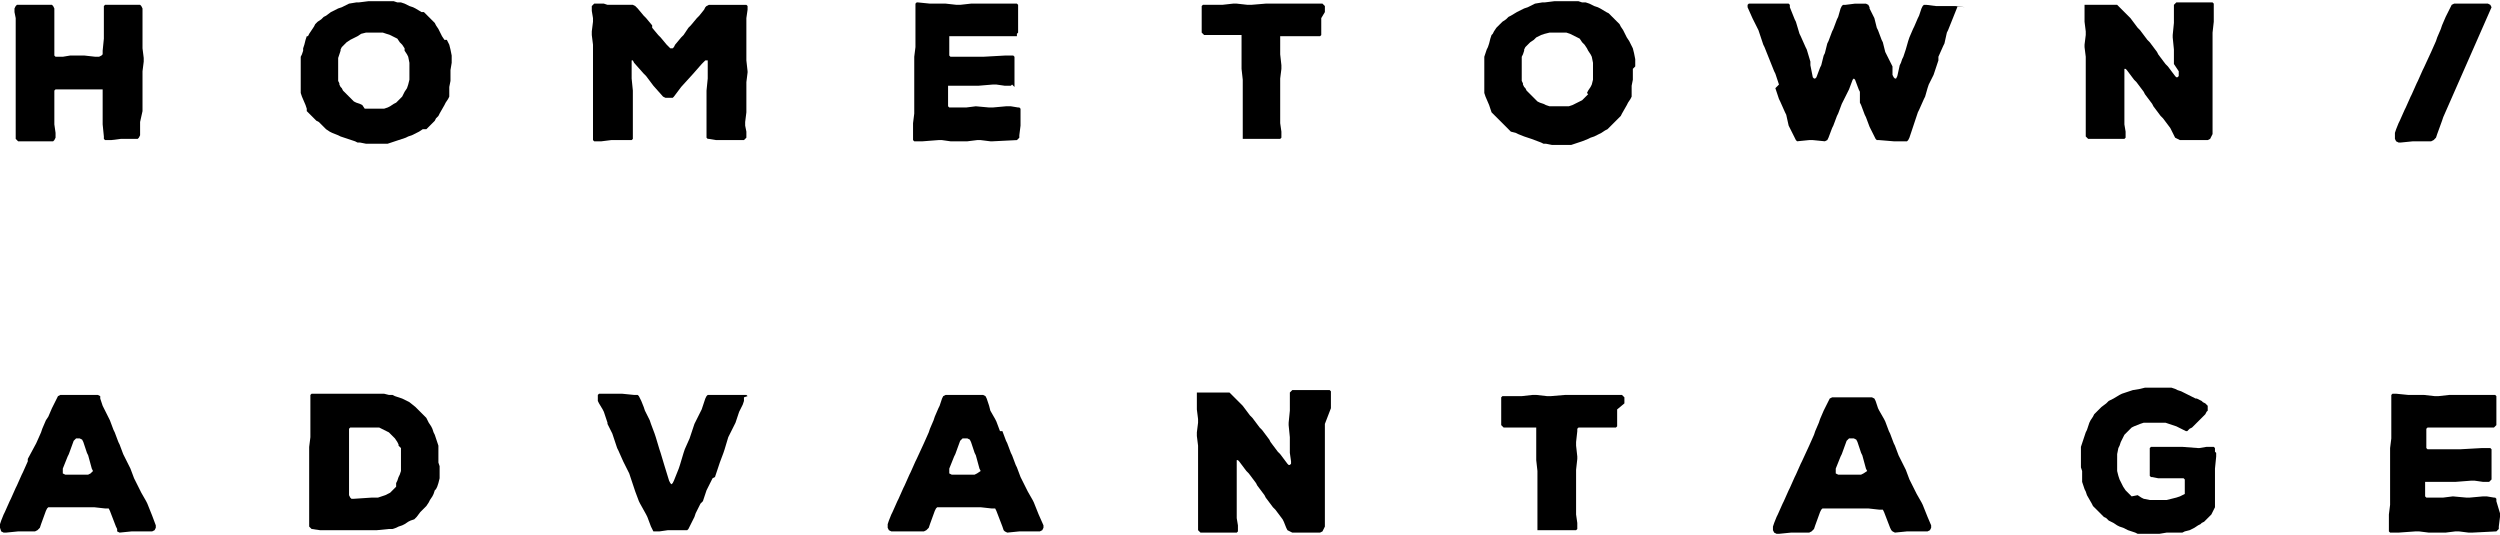 <?xml version="1.0" encoding="utf-8"?>
<!-- Generator: Adobe Illustrator 20.0.0, SVG Export Plug-In . SVG Version: 6.00 Build 0)  -->
<svg version="1.1" id="Layer_1" xmlns="http://www.w3.org/2000/svg" xmlns:xlink="http://www.w3.org/1999/xlink" x="0px" y="0px"
	 viewBox="0 0 207 44.3" style="enable-background:new 0 0 207 44.3;" xml:space="preserve">
<title>identity</title>
<path d="M11.6,10.1v0.3v0.4V11v0.2l-0.1,0.2l-0.1,0.1h-0.2H11h-0.9H10l-0.8,0.1H8.9H8.7l-0.1-0.1v-0.2l-0.1-1V10V9V8.8v-1V7.5
	L8.5,7.4L8.3,7.4H7.9H7.2H7H5.7H4.9H4.7H4.6L4.5,7.5v0.2v1V9v1v0.3l0.1,0.7v0.4l-0.1,0.2l-0.1,0.1H4.1H3.9H3.7l-0.7,0H2.8H2H1.8H1.6
	H1.5l-0.1-0.1l-0.1-0.1v-0.2v-0.1v-0.3v-0.5V9.1V8.3V8V7.2V6.9V6.1V5.8V5V3.9V3.7V2.9V2.6V1.8V1.5L1.2,1V0.7l0.1-0.2l0.1-0.1h0.2
	h0.2h0.2h0.7H3h0.6h0.3h0.2h0.2l0.1,0.1l0.1,0.2v0.1V1v0.7V2v1v1.3v0.2v0.1l0.1,0.1h0.2H5h0.2l0.6-0.1H6h1l0.9,0.1h0.2h0.1l0.2-0.1
	l0.1-0.1V4.2l0.1-1V3V2V1.7v-1V0.5l0.1-0.1h0.2h0.3H10h0.3h0.7h0.3h0.1h0.2l0.1,0.1l0.1,0.2v0.2v0.6v0.3v0.8v0.3v0.8V4l0.1,0.8v0.3
	l-0.1,0.8v0.3V7v0.3v0.8v0.3v0.8L11.6,10.1z"/>
<path d="M12.9,43.5v0.2l-0.1,0.2l-0.2,0.1h-0.2h-0.2h-0.4h-0.2h-0.7l-1,0.1l-0.2-0.1l0-0.2l-0.1-0.2l-0.5-1.3L9,42.1H8.9H8.7
	l-0.9-0.1H7.5H6.3H5.4H5.1H4.9H4.2H4l-0.1,0.1l-0.1,0.2l-0.4,1.1l-0.1,0.3l-0.2,0.2l-0.2,0.1H2.7H1.8H1.5l-1,0.1H0.3l-0.2-0.1
	L0,43.7v-0.2v-0.1l0.1-0.3l0.2-0.5l0.1-0.2l0.4-0.9l0.1-0.2l0.4-0.9l0.1-0.2l0.4-0.9l0.1-0.2l0.4-0.9L2.3,38L3,36.7l0.4-0.9l0.1-0.3
	l0.3-0.7L4,34.5l0.3-0.7l0.1-0.2l0.3-0.6l0.1-0.2l0.2-0.1h0.2h0.7h1.2h0.7h0.3l0.2,0.1L8.3,33l0.2,0.6l0.1,0.2L9,34.6l0.1,0.2
	l0.3,0.8l0.1,0.2l0.3,0.8l0.1,0.2l0.3,0.8l0.1,0.2l0.4,0.8l0.1,0.2l0.3,0.8l0.1,0.2l0.5,1l0.4,0.7l0.1,0.2l0.4,1L12.9,43.5z M7.7,39
	l-0.1-0.2l-0.3-1.1l-0.1-0.2l-0.3-0.9l-0.1-0.2l-0.2-0.1H6.4H6.3l-0.2,0.2l-0.4,1.1l-0.1,0.2l-0.4,1V39v0.2l0.2,0.1h0.2h1h0.7
	l0.2-0.1L7.7,39L7.7,39z"/>
<path d="M37.3,5.8v0.3v0.4v0.2l-0.1,0.5v0.4v0.2V8l-0.1,0.2l-0.2,0.3l-0.1,0.2l-0.4,0.7l-0.1,0.2l-0.2,0.2L36,10l-0.3,0.3l-0.2,0.2
	l-0.2,0.2L35,10.7l-0.3,0.2l-0.2,0.1l-0.2,0.1l-0.2,0.1l-0.3,0.1l-0.2,0.1L33,11.6l-0.3,0.1l-0.3,0.1l-0.3,0.1H32h-0.3h-0.9h-0.5
	l-0.5-0.1h-0.2l-0.2-0.1l-0.9-0.3l-0.3-0.1L28,11.2L27.5,11l-0.2-0.1L27,10.7l-0.2-0.2l-0.2-0.2l-0.2-0.2L26.2,10l-0.4-0.4l-0.2-0.2
	l-0.2-0.2L25.4,9l-0.1-0.3L25,8l-0.1-0.3V7.4V7.2V6.9V6.6V6.4V6.1V5.8V5.6V5.3V5V4.7L25,4.5l0.1-0.3L25.1,4l0.1-0.3l0.1-0.4l0.1-0.3
	L25.5,3l0.1-0.2l0.2-0.3L26,2.2L26.1,2l0.2-0.2l0.3-0.2l0.2-0.2L27,1.3L27.4,1l0.2-0.1l0.2-0.1l0.2-0.1l0.3-0.1l0.2-0.1l0.2-0.1
	l0.2-0.1l0.6-0.1h0.2l0.8-0.1h0.5h0.5H32h0.3h0.3l0.3,0.1h0.3l0.3,0.1l0.2,0.1l0.2,0.1l0.3,0.1l0.2,0.1l0.5,0.3L35.1,1l0.2,0.2
	l0.3,0.3l0.2,0.2l0.2,0.2l0.1,0.2l0.2,0.3l0.1,0.2l0.1,0.2l0.1,0.2l0.2,0.3L37,3.3l0.1,0.2l0.1,0.2l0.1,0.4l0.1,0.5v0.3v0.3
	L37.3,5.8z M33.4,7.8l0.1-0.2l0.2-0.3L33.8,7l0.1-0.4V6.4V6V5.8V5.5V5.2l-0.1-0.5l-0.1-0.2l-0.2-0.3L33.5,4l-0.2-0.3l-0.2-0.2
	l-0.2-0.3l-0.2-0.1l-0.4-0.2L32,2.8l-0.3-0.1h-0.3H31h-0.2h-0.3h-0.2l-0.4,0.1L29.6,3l-0.4,0.2L29,3.3l-0.3,0.2l-0.2,0.2l-0.2,0.2
	l-0.1,0.2v0.1l-0.1,0.3L28,4.8v0.1v0.2v0.2v0.2v0.2V6v0.3v0.3v0.1l0.1,0.2V7l0.1,0.2l0.1,0.1l0.1,0.2l0.1,0.1l0.2,0.2l0.1,0.1
	l0.2,0.2l0.3,0.3l0.2,0.1l0.3,0.1l0.2,0.1L30.2,9h0.2h0.4h0.3h0.4h0.3l0.3-0.1l0.2-0.1l0.3-0.2l0.2-0.1l0.3-0.3L33.3,8L33.4,7.8z"/>
<path d="M36.4,38.6v0.3v0.4v0.3l-0.1,0.4l-0.1,0.3l-0.1,0.2L36,40.6l-0.1,0.3l-0.1,0.2l-0.2,0.3l-0.1,0.2l-0.2,0.3l-0.2,0.2
	l-0.3,0.3l-0.3,0.4l-0.2,0.2L34,43.1l-0.2,0.1l-0.3,0.2l-0.2,0.1L33,43.6l-0.2,0.1l-0.3,0.1h-0.3l-1,0.1H31h-0.3h-0.3h-0.5h-0.4
	h-0.3h-0.5h-0.4h-0.3h-0.2h-1.1h-0.2l-0.7-0.1l-0.1-0.1l-0.1-0.1v-0.2v-0.3v-0.1v-0.5v-0.2v-0.4v-0.2v-0.3v-0.3v-0.8v-0.3v-0.8v-0.2
	v-0.3v-0.2v-0.3v-0.3v-0.4v-0.3v-0.1V37l0.1-0.8v-0.3v-0.8v-0.3V34v-0.6v-0.3v-0.2v-0.2l0.1-0.1h0.2h0.3h0.2h0.3h1.4h0.3h0.8h0.1
	h0.3h0.7h0.2h0.3H31h0.5h0.3l0.4,0.1h0.3l0.2,0.1l0.6,0.2l0.2,0.1l0.2,0.1l0.2,0.1l0.5,0.4l0.2,0.2l0.2,0.2l0.3,0.3l0.2,0.2l0.1,0.2
	l0.1,0.2l0.2,0.3l0.1,0.2l0.1,0.3L36,36l0.1,0.3l0.1,0.3l0.1,0.3v0.3v0.3v0.3V38v0.3L36.4,38.6z M32.8,40l0.1-0.2l0.1-0.3l0.1-0.2
	l0.1-0.3v-0.2v-0.4v-0.6v-0.3v-0.4L33,36.9v-0.1l-0.1-0.2l-0.2-0.3l-0.1-0.1L32.4,36l-0.2-0.2L32,35.7l-0.4-0.2l-0.2-0.1h-0.2H31
	h-0.4h-0.3H30h-0.3h-0.2h-0.3h-0.2l-0.1,0.1v0.2v0.1v0.2v0.5v0.3v0.3v0.3v0.3v0.3v0.3V39v0.3v0.3v0.3v0.2v0.4v0.2V41l0.1,0.2
	l0.1,0.1h0.2l1.5-0.1H31h0.3l0.3-0.1l0.3-0.1l0.2-0.1l0.2-0.1l0.3-0.3l0.2-0.2L32.8,40z"/>
<path d="M61.7,10.1v0.3l0.1,0.5v0.2v0.1v0.2l-0.1,0.1l-0.1,0.1h-0.2h-0.2h-0.3h-0.6H60h-0.4h-0.3l-0.6-0.1h-0.1l-0.1-0.1v-0.2v-0.2
	v-0.2v-0.5V8.7v-1V7.5l0.1-1V5.3V5.1L58.6,5h-0.2l-0.1,0.1l-0.2,0.2l-0.7,0.8l-1,1.1l-0.6,0.8l-0.1,0.1h-0.1h-0.1h-0.2h-0.2
	l-0.2-0.1l-0.8-0.9l-0.6-0.8l-0.2-0.2l-0.8-0.9L52.4,5h-0.1v0.2v1v0.3l0.1,1v0.3v1V9v1v0.2v0.5V11v0.3v0.2l-0.1,0.1h-0.1h-0.4h-0.3
	h-0.6h-0.3l-0.8,0.1h-0.4h-0.2l-0.1-0.1v-0.1v-0.2v-0.4v-0.5V8V7.1V6.9V6V5.8V4.9V4.7V3.9V3.7l-0.1-0.8V2.6l0.1-0.8V1.5l-0.1-0.6
	V0.7V0.5l0.1-0.1l0.1-0.1h0.1h0.2H50l0.3,0.1h0.3h0.5h0.3h0.2h0.6h0.2l0.2,0.1l0.2,0.2l0.5,0.6l0.2,0.2l0.5,0.6L54,2.3l0.5,0.6
	l0.2,0.2l0.5,0.6l0.2,0.2L55.5,4h0.2l0.1-0.1l0.1-0.2l0.5-0.6l0.2-0.2L57,2.3l0.2-0.2l0.5-0.6l0.2-0.2l0.4-0.5l0.1-0.2l0.1-0.1
	l0.2-0.1h0.2h0.8h0.7h0.3h0.5h0.3h0.2h0.1l0.1,0.1v0.1v0.2l-0.1,0.7v0.3v0.8v0.2v0.8v0.3v0.8v0.3l0.1,0.9V6l-0.1,0.8v0.3v0.8v0.3
	L61.8,9v0.3L61.7,10.1z"/>
<path d="M61.6,32.9v0.2v0.1l-0.1,0.3l-0.2,0.4l-0.1,0.2L60.9,35l-0.1,0.2l-0.4,0.8l-0.1,0.2L60,37.2l-0.1,0.3l-0.3,0.8l-0.1,0.3
	l-0.3,0.9L59,39.6l-0.4,0.8l-0.1,0.2l-0.3,0.9L58,41.7l-0.4,0.8l-0.1,0.3l-0.4,0.8l-0.1,0.2l-0.1,0.1h-0.2h-1.1h-0.3L54.6,44h-0.3
	h-0.2L54,43.8l-0.1-0.2l-0.3-0.8l-0.1-0.2L53,41.7l-0.1-0.2l-0.3-0.8l-0.1-0.3l-0.3-0.9l-0.1-0.3l-0.4-0.8l-0.1-0.2l-0.4-0.9
	l-0.1-0.2l-0.3-0.9l-0.1-0.3l-0.4-0.8L50.3,35L50,34.1l-0.1-0.2l-0.3-0.5l-0.1-0.2V33v-0.2v-0.1l0.1-0.1h0.2h0.1H50h0.7h0.8l1,0.1
	h0.2h0.1l0.1,0.1l0.1,0.2l0.1,0.2l0.2,0.5l0.1,0.3l0.4,0.8l0.1,0.3l0.3,0.8l0.1,0.3l0.3,1l0.1,0.3l0.3,1l0.4,1.3l0.1,0.2l0.1,0.1
	l0.1-0.1l0.1-0.2l0.4-1l0.1-0.3l0.3-1l0.1-0.3l0.4-0.9l0.1-0.3l0.3-0.9l0.1-0.2l0.4-0.8l0.1-0.2l0.2-0.6l0.1-0.3l0.1-0.2l0.1-0.1
	h0.2h0.1h0.3h0.4h1h0.7h0.3h0.2l0.1,0.1L61.6,32.9z"/>
<path d="M84.5,10.1v0.3l-0.1,0.8v0.2l-0.1,0.1l-0.1,0.1l-2,0.1H82l-0.8-0.1h-0.3l-0.8,0.1h-0.3h-1.1L78,11.6h-0.3l-1.3,0.1h-0.5
	h-0.2l-0.1-0.1v-0.1v-0.2v-0.4v-0.3v-0.2v-0.2l0.1-0.8V9.1V8.3V8V7.2V7V6.1V4.7l0.1-0.8V3.7V2.8V2.6V2.2V1.7V1.5V0.7V0.5V0.3
	l0.1-0.1h0.1H76l1,0.1h1h0.3l0.9,0.1h0.3l0.9-0.1h0.3h2.1h0.3h0.5H84h0.2l0.1,0.1v0.1v0.2v0.4v0.4v0.2v0.4v0.2v0.2v0.2l-0.1,0.1
	L84.2,3H84h-0.1h-0.3h-1.5h-0.3H81h-0.3h-0.8h-0.7H79h-0.1h-0.2L78.6,3v0.1v0.2v0.4v0.3v0.3v0.2v0.1l0.1,0.1h0.2h0.5h0.5h1.5
	l1.8-0.1h0.5h0.2l0.1,0.1v0.1v0.2v0.3v0.3v0.5v0.4v0.5v0.2L83.8,7l-0.1,0.1h-0.2h-0.3L82.5,7h-0.3L81,7.1h-1h-0.3h-0.6h-0.3h-0.2
	h-0.1v0.1v0.2v0.4v0.3v0.4v0.2v0.1l0.1,0.1h0.2h0.9H80l0.8-0.1l1.1,0.1h0.3l1.1-0.1h0.2h0.2l0.6,0.1h0.1l0.1,0.1V9L84.5,10.1z"/>
<path d="M86.4,43.5v0.2l-0.1,0.2l-0.2,0.1h-0.2h-0.2h-0.4h-0.2h-0.7l-1,0.1l-0.2-0.1l-0.1-0.1L83,43.6l-0.5-1.3l-0.1-0.2h-0.1h-0.2
	l-0.9-0.1H81h-1.2h-0.9h-0.2h-0.2h-0.7h-0.2l-0.1,0.1l-0.1,0.2l-0.4,1.1l-0.1,0.3l-0.2,0.2l-0.2,0.1h-0.3h-0.9H75L74,44h-0.2
	l-0.2-0.1l-0.1-0.2v-0.2v-0.1l0.1-0.3l0.2-0.5l0.1-0.2l0.4-0.9l0.1-0.2l0.4-0.9l0.1-0.2l0.4-0.9l0.1-0.2l0.4-0.9l0.1-0.2l0.6-1.3
	l0.4-0.9l0.1-0.3l0.3-0.7l0.1-0.3l0.3-0.7l0.1-0.2L78,33l0.1-0.2l0.2-0.1h0.2h0.7h1.2h0.7h0.3l0.2,0.1l0.1,0.2l0.2,0.6L82,34
	l0.4,0.7l0.1,0.2l0.3,0.8l0.2,0l0.3,0.8l0.1,0.2l0.3,0.8l0.1,0.2l0.3,0.8l0.1,0.2l0.3,0.8l0.1,0.2l0.5,1l0.4,0.7l0.1,0.2l0.4,1
	L86.4,43.5z M81.2,39l-0.1-0.2l-0.3-1.1l-0.1-0.2l-0.3-0.9l-0.1-0.2l-0.2-0.1h-0.2h-0.2l-0.2,0.2l-0.4,1.1l-0.1,0.2l-0.4,1V39v0.2
	l0.2,0.1h0.2h1h0.7l0.2-0.1L81.2,39L81.2,39z"/>
<path d="M109.4,1.5v0.2v0.5v0.3v0.1v0.2v0.1l-0.1,0.1h-0.2h-0.3h-0.5h-0.3h-0.7H107h-0.4h-0.2h-0.1h-0.2L106,3v0.2L106,4.2v0.3
	l0.1,0.9v0.3L106,6.5v0.3v0.9v1.4v0.9v0.2l0.1,0.7v0.3v0.2l-0.1,0.1h-0.2h-0.3h-0.4h-0.3h-0.7h-0.3h-0.7H103h-0.1v-0.2v-0.3v-0.7
	v-0.3V9V8.1V7.7V6.8V6.6l-0.1-0.9V5.4V4.2V3.3V3.1V2.9h-0.2h-0.2h-0.5h-0.3h-0.4H101h-0.3h-0.4H100h-0.1h-0.2l-0.1-0.1l-0.1-0.1V2.6
	V2.5V2.3V1.8V1.6V1V0.7V0.5l0.1-0.1h0.1h0.2h0.4h0.6h0.3l0.9-0.1h0.3l0.9,0.1h0.3l1.2-0.1h0.9h0.3h1.2h1.2h0.5h0.3h0.1h0.2l0.1,0.1
	l0.1,0.1v0.2v0V1L109.4,1.5z"/>
<path d="M109.7,35.1v0.3v2.3v0.9v0.3v2.1v0.3v0.1v0.3v0.8v0.9v0.2l-0.1,0.2l-0.1,0.2l-0.2,0.1h-0.1H109h-0.8h-0.3h-0.4h-0.3h-0.2
	l-0.2-0.1l-0.2-0.1l-0.1-0.2l-0.2-0.5l-0.1-0.2l-0.6-0.8l-0.2-0.2l-0.6-0.8l-0.1-0.2l-0.6-0.8l-0.1-0.2l-0.6-0.8l-0.2-0.2l-0.6-0.8
	l-0.1-0.1h-0.1v0.2v0.8v0.3v0.8v0.3v0.9v0.3v0.9v0.3l0.1,0.6v0.3v0.2l-0.1,0.1h-0.1h-0.2h-0.1h-0.3H101h-0.3h-0.6h-0.3h-0.2h-0.2
	l-0.1-0.1l-0.1-0.1v-0.2v-0.1v-0.2v-0.5v-0.3v-0.8v-0.3v-1.9v-0.3v-0.8V38v-1.1l-0.1-0.8v-0.3l0.1-0.8v-0.3l-0.1-0.8v-0.3v-0.4v-0.2
	v-0.2v-0.2v-0.1h0.1h0.2h0.5h0.5h1.2h0.2l0.1,0.1l0.1,0.1l0.7,0.7l0.2,0.2l0.6,0.8l0.2,0.2l0.6,0.8l0.2,0.2l0.6,0.8l0.1,0.2l0.6,0.8
	l0.2,0.2l0.6,0.8l0.1,0.1h0.1l0.1-0.1v-0.2l-0.1-0.7v-0.3v-0.7v-0.3l-0.1-1V35l0.1-1v-0.3v-0.6v-0.4v-0.2l0.1-0.1l0.1-0.1h0.2h0.2
	h0.3h0.7h0.3h0.5h0.2h0.4h0.2h0.1l0.1,0.1v0.2v0.1v0.3v0.5v0.3L109.7,35.1z"/>
<path d="M135.2,5.7V6v0.4v0.2l-0.1,0.5v0.4v0.2v0.3l-0.1,0.2l-0.2,0.3l-0.1,0.2l-0.4,0.7l-0.1,0.2l-0.2,0.2l-0.2,0.2l-0.3,0.3
	l-0.2,0.2l-0.2,0.2l-0.2,0.1l-0.3,0.2l-0.2,0.1l-0.2,0.1l-0.2,0.1l-0.3,0.1l-0.2,0.1l-0.5,0.2l-0.3,0.1l-0.3,0.1l-0.3,0.1h-0.3h-0.3
	H129h-0.5l-0.5-0.1h-0.2l-0.2-0.1l-0.8-0.3l-0.3-0.1l-0.3-0.1l-0.5-0.2l-0.2-0.1l-0.4-0.1l-0.2-0.2l-0.2-0.2l-0.2-0.2l-0.2-0.2
	l-0.4-0.4l-0.2-0.2l-0.2-0.2L123.4,9l-0.1-0.3L123,8l-0.1-0.3V7.4V7.2V6.9V6.6V6.4V6.1V5.7V5.5V5.2V4.9V4.7l0.1-0.3l0.1-0.3l0.1-0.2
	l0.1-0.3l0.1-0.4l0.1-0.3l0.1-0.1l0.1-0.2l0.2-0.3l0.2-0.2l0.1-0.1l0.2-0.2l0.3-0.2l0.2-0.2l0.2-0.1l0.5-0.3l0.2-0.1l0.2-0.1
	l0.2-0.1l0.3-0.1l0.2-0.1l0.2-0.1l0.2-0.1l0.6-0.1h0.2l0.8-0.1h0.5h0.5h0.4h0.3h0.3l0.3,0.1h0.3l0.3,0.1l0.2,0.1l0.2,0.1l0.3,0.1
	l0.2,0.1l0.5,0.3l0.2,0.1l0.2,0.2l0.3,0.3l0.2,0.2l0.2,0.2l0.1,0.2l0.2,0.3l0.1,0.2l0.1,0.2l0.1,0.2l0.2,0.3l0.1,0.2l0.1,0.2
	l0.1,0.2l0.1,0.4l0.1,0.5v0.3v0.3L135.2,5.7z M131.4,7.7l0.1-0.2l0.2-0.3l0.1-0.2l0.1-0.4V6.3V6V5.7V5.5V5.2l-0.1-0.5l-0.1-0.2
	l-0.2-0.3L131.4,4l-0.2-0.3l-0.2-0.2l-0.2-0.3l-0.2-0.1l-0.4-0.2L130,2.8l-0.3-0.1h-0.3H129h-0.2h-0.3h-0.2l-0.4,0.1l-0.3,0.1
	l-0.4,0.2L127,3.3l-0.3,0.2l-0.2,0.2l-0.2,0.2l-0.1,0.2v0.1l-0.1,0.3L126,4.7v0.1v0.2v0.2v0.2v0.2V6v0.3v0.3v0.1l0.1,0.2V7l0.1,0.2
	l0.1,0.1l0.1,0.2l0.1,0.1l0.2,0.2l0.1,0.1l0.2,0.2l0.3,0.3l0.2,0.1l0.3,0.1l0.2,0.1l0.3,0.1h0.2h0.4h0.3h0.4h0.3l0.3-0.1l0.2-0.1
	l0.4-0.2l0.2-0.1l0.3-0.3l0.2-0.2L131.4,7.7z"/>
<path d="M133.9,33.9v0.2v0.5v0.3v0.1v0.2v0.1l-0.1,0.1h-0.2h-0.3h-0.5h-0.3h-0.7h-0.3h-0.4H131h-0.1h-0.2l-0.1,0.1v0.2l-0.1,0.9v0.3
	l0.1,0.9V38l-0.1,0.9v0.3v0.9v1.4v0.9v0.2l0.1,0.7v0.3v0.2l-0.1,0.1h-0.2h-0.3h-0.4h-0.3h-0.7h-0.3h-0.7h-0.2h-0.1v-0.2v-0.3v-0.7
	v-0.3v-1.2v-0.9v-0.3v-0.9V39l-0.1-0.9v-0.3v-1.2v-0.9v-0.2v-0.1h-0.2h-0.2h-0.5h-0.3h-0.4h-0.3h-0.3H125h-0.2h-0.1h-0.2l-0.1-0.1
	l-0.1-0.1V35v-0.1v-0.3v-0.5V34v-0.6v-0.3v-0.2l0.1-0.1h0.1h0.2h0.4h0.6h0.3l0.9-0.1h0.3l0.9,0.1h0.3l1.2-0.1h0.9h0.3h1.2h1.2h0.5
	h0.3h0.1h0.2l0.1,0.1l0.1,0.1v0.2v0.1v0.2L133.9,33.9z"/>
<path d="M162.1,0.5l-0.8,2l-0.1,0.2L161,3.6l-0.1,0.2l-0.4,0.9L160.5,5l-0.3,0.9l-0.1,0.3l-0.4,0.8l-0.1,0.3L159.4,8l-0.1,0.2
	l-0.4,0.9l-0.1,0.2l-0.3,0.9l-0.1,0.3l-0.3,0.9l-0.1,0.2l-0.1,0.1h-0.1h-1l-1.2-0.1h-0.2l-0.1-0.1l-0.4-0.8l-0.1-0.2l-0.3-0.8
	l-0.1-0.2l-0.3-0.8l-0.1-0.2L154,7.6l-0.1-0.2l-0.3-0.8l-0.1-0.1l0,0l-0.1,0.1l-0.3,0.8l-0.1,0.2l-0.4,0.8l-0.1,0.2l-0.3,0.8
	l-0.1,0.2l-0.3,0.8l-0.1,0.2l-0.3,0.8l-0.1,0.2l-0.2,0.1l-1-0.1h-0.3l-1,0.1l-0.1-0.1l-0.1-0.2l-0.4-0.8l-0.1-0.2l-0.2-0.9l-0.1-0.2
	l-0.4-0.9l-0.1-0.2l-0.3-0.9L147.3,7L147,6.1l-0.1-0.2l-0.8-2l-0.1-0.2l-0.3-0.9l-0.1-0.3l-0.4-0.8l-0.1-0.2l-0.4-0.9V0.4l0.1-0.1
	h0.2h0.2h0.6h0.3h1.1h0.7h0.2l0.1,0.1v0.2l0.4,1l0.1,0.2l0.3,1l0.1,0.2l0.4,0.9l0.1,0.2l0.3,1v0.3l0.2,1l0.1,0.1h0.1l0.1-0.1
	l0.3-0.8l0.1-0.2l0.2-0.8l0.1-0.2l0.2-0.8l0.1-0.2l0.3-0.8l0.1-0.2l0.3-0.8l0.1-0.2l0.2-0.7l0.1-0.2l0.1-0.1h0.2l0.8-0.1h0.2h0.3
	h0.2h0.2l0.2,0.1l0.1,0.2v0.1l0.1,0.2l0.2,0.4l0.1,0.2l0.2,0.8l0.1,0.2l0.3,0.8l0.1,0.2l0.2,0.8l0.1,0.2l0.4,0.8l0.1,0.2v0.4v0.3
	l0.1,0.2l0.1,0.1h0.1l0.1-0.2l0.2-0.9l0.1-0.2l0.1-0.3l0.1-0.2l0.1-0.3l0.1-0.3l0.2-0.7l0.1-0.3l0.3-0.7l0.1-0.2l0.3-0.7l0.1-0.2
	l0.2-0.6l0.1-0.2l0.1-0.1h0.2l0.8,0.1h0.5h0.8h0.3l0.8,0.1L162.1,0.5L162.1,0.5L162.1,0.5z"/>
<path d="M159.9,43.5v0.2l-0.1,0.2l-0.2,0.1h-0.2h-0.2h-0.4h-0.2h-0.7l-1,0.1l-0.2-0.1l-0.1-0.1l-0.1-0.2l-0.5-1.3l-0.1-0.2h-0.1
	h-0.2l-0.9-0.1h-0.3h-1.2h-0.9H152h-0.2h-0.7h-0.2l-0.1,0.1l-0.1,0.2l-0.4,1.1l-0.1,0.3l-0.2,0.2l-0.2,0.1h-0.3h-0.9h-0.3l-1,0.1
	h-0.2l-0.2-0.1l-0.1-0.2v-0.2v-0.1l0.1-0.3l0.2-0.5l0.1-0.2l0.4-0.9l0.1-0.2l0.4-0.9l0.1-0.2l0.4-0.9l0.1-0.2l0.4-0.9l0.1-0.2
	l0.6-1.3l0.4-0.9l0.1-0.3l0.3-0.7l0.1-0.3l0.3-0.7l0.1-0.2l0.3-0.6l0.1-0.2l0.2-0.1h0.2h0.7h1.4h0.7h0.3l0.2,0.1l0.1,0.2l0.2,0.6
	l0.1,0.2l0.4,0.7l0.1,0.2l0.3,0.8l0.1,0.2l0.3,0.8l0.1,0.2l0.3,0.8l0.1,0.2l0.4,0.8l0.1,0.2l0.3,0.8l0.1,0.2l0.5,1l0.4,0.7l0.1,0.2
	l0.4,1L159.9,43.5z M154.6,39l-0.1-0.2l-0.3-1.1l-0.1-0.2l-0.3-0.9l-0.1-0.2l-0.2-0.1h-0.2h-0.2l-0.2,0.2l-0.4,1.1l-0.1,0.2l-0.4,1
	V39v0.2l0.2,0.1h0.2h1h0.7l0.2-0.1L154.6,39L154.6,39z"/>
<path d="M183.2,2.7V3v2.3v0.9v0.3v2.1v0.3v0.1v0.3V10v0.9v0.2l-0.1,0.2l-0.1,0.2l-0.2,0.1h-0.1h-0.2h-0.8h-0.3H181h-0.3h-0.2
	l-0.2-0.1l-0.2-0.1l-0.1-0.2l-0.2-0.4l-0.1-0.2l-0.6-0.8l-0.2-0.2l-0.6-0.8l-0.1-0.2l-0.6-0.8l-0.1-0.2l-0.6-0.8l-0.2-0.2l-0.6-0.8
	L176,5.7h-0.1v0.2v0.8V7v0.8V8v0.9v0.3V10v0.3l0.1,0.6v0.3v0.2l-0.1,0.1h-0.1h-0.2h-0.1h-0.3h-0.7h-0.3h-0.6h-0.3h-0.2h-0.2
	l-0.1-0.1l-0.1-0.1v-0.2V11v-0.2v-0.5V10V9.2V8.9V7V6.7V5.9V5.7V4.7l-0.1-0.8V3.7l0.1-0.8V2.6l-0.1-0.8V1.5V1.1V0.9V0.7V0.5V0.4h0.1
	h0.2h0.5h0.5h1.2h0.2l0.1,0.1l0.1,0.1l0.7,0.7l0.2,0.2l0.6,0.8l0.2,0.2l0.6,0.8l0.2,0.2l0.6,0.8l0.1,0.2l0.6,0.8l0.2,0.2l0.6,0.8
	l0.1,0.1h0.1l0.1-0.1V5.9L180,5.3V5V4.4V4.1l-0.1-1V2.9l0.1-1V1.6V1V0.6V0.4l0.1-0.1l0.1-0.1h0.2h0.1h0.3h0.7h0.3h0.5h0.2h0.4h0.2
	h0.1l0.1,0.1v0.2v0.1V1v0.5v0.3L183.2,2.7z"/>
<path d="M183.5,37.5v0.3l-0.1,1v1.5v0.7v0.9V42l-0.1,0.2l-0.1,0.2l-0.1,0.2l-0.3,0.3l-0.2,0.2l-0.1,0.1l-0.2,0.1l-0.1,0.1l-0.2,0.1
	l-0.3,0.2l-0.2,0.1l-0.2,0.1l-0.4,0.1l-0.2,0.1h-0.3h-0.2h-0.4h-0.2h-0.2l-0.6,0.1h-0.2H178h-0.4h-0.3h-0.3l-0.2-0.1l-0.6-0.2
	l-0.2-0.1l-0.2-0.1l-0.3-0.1l-0.2-0.1l-0.3-0.2l-0.2-0.1l-0.2-0.1l-0.2-0.2l-0.2-0.1l-0.2-0.2l-0.3-0.3l-0.2-0.2l-0.2-0.2l-0.1-0.2
	l-0.4-0.7l-0.1-0.3l-0.1-0.2l-0.1-0.3l-0.1-0.3v-0.3v-0.3v-0.3l-0.1-0.3v-0.3v-0.2v-0.2v-0.7v-0.1V37l0.1-0.3l0.1-0.3l0.1-0.3
	l0.1-0.3l0.1-0.2l0.1-0.3l0.1-0.3l0.1-0.2l0.2-0.3l0.1-0.2l0.2-0.2l0.2-0.2l0.2-0.2l0.4-0.3l0.2-0.2l0.2-0.1l0.2-0.1l0.5-0.3
	l0.2-0.1l0.3-0.1l0.3-0.1l0.3-0.1l0.6-0.1l0.4-0.1h0.2h0.2h0.4h0.3h0.3h0.2h0.4h0.2l0.3,0.1l0.2,0.1l0.3,0.1l0.2,0.1l0.6,0.3
	l0.2,0.1l0.2,0.1h0.1l0.2,0.1l0.2,0.1l0.1,0.1l0.2,0.1l0.1,0.1l0.1,0.1v0.1V34l-0.1,0.1l-0.1,0.2l-0.2,0.2l-0.4,0.4l-0.3,0.3
	l-0.2,0.2l-0.2,0.1l-0.1,0.1l-0.1,0.1h-0.1l-0.2-0.1l-0.2-0.1l-0.2-0.1l-0.2-0.1l-0.3-0.1l-0.3-0.1l-0.3-0.1h-0.3h-0.7h-0.1h-0.3
	h-0.4l-0.3,0.1l-0.5,0.2l-0.2,0.1l-0.2,0.2l-0.2,0.2l-0.2,0.2l-0.1,0.2l-0.1,0.2l-0.1,0.2l-0.1,0.3l-0.1,0.2l-0.1,0.5v0.3V38v0.3
	v0.4v0.3l0.1,0.4l0.1,0.3l0.2,0.4l0.1,0.2l0.2,0.3l0.2,0.2l0.3,0.3L177,41l0.3,0.2l0.2,0.1l0.5,0.1h0.3h0.3h0.3h0.3h0.2l0.8-0.2
	l0.3-0.1l0.2-0.1l0.2-0.1v-0.1v0v-0.1v-0.2v-0.5v-0.3l-0.1-0.1h-0.2h-0.4h-0.3h-0.4h-0.3H179h-0.3l-0.5-0.1h-0.1l-0.1-0.1v-0.2V39
	v-0.3v-0.4v-0.5v-0.2v-0.3v-0.2l0.1-0.1h0.2h0.4h0.3h0.7h1l1.3,0.1h0.1l0.6-0.1h0.3h0.1h0.2l0.1,0.1v0.1v0.2L183.5,37.5z"/>
<path d="M202.3,9.7l-0.1,0.3l-0.4,1.1l-0.1,0.3l-0.2,0.2l-0.2,0.1h-0.3h-0.9h-0.3l-1,0.1h-0.2l-0.2-0.1l-0.1-0.2v-0.2V11l0.1-0.3
	l0.2-0.5l0.1-0.2l0.4-0.9l0.1-0.2l0.4-0.9l0.1-0.2l0.4-0.9l0.1-0.2l0.4-0.9l0.1-0.2l0.6-1.3l0.4-0.9l0.1-0.3l0.3-0.7l0.1-0.3
	l0.3-0.7l0.1-0.2l0.3-0.6l0.1-0.2l0.2-0.1h0.2h0.7h1.2h0.4h0.3l0.2,0.1l0.1,0.2"/>
<path d="M207,42.5v0.3l-0.1,0.8v0.2l-0.1,0.1l-0.1,0.1l-2,0.1h-0.3l-0.8-0.1h-0.3l-0.8,0.1h-0.3h-1.1l-0.8-0.1h-0.3l-1.4,0.1h-0.5
	h-0.2l-0.1-0.1v-0.1v-0.2v-0.4V43v-0.2v-0.2l0.1-0.8v-0.3v-0.8v-0.3v-0.8v-0.3v-0.9v-1.3l0.1-0.8V36v-0.8v-0.3v-0.4v-0.5v-0.2v-0.8
	v-0.2v-0.1l0.1-0.1h0.1h0.2l1,0.1h1h0.3l0.9,0.1h0.3l0.9-0.1h0.3h2.1h0.3h0.5h0.4h0.2l0.1,0.1v0.1v0.2v0.4v0.4v0.3v0.4v0.2V35v0.2
	l-0.1,0.1l-0.1,0.1h-0.2h-0.1h-0.3h-1.5h-0.3h-0.8h-0.3h-0.8h-0.7h-0.2h-0.1h-0.2l-0.1,0.1v0.1v0.2v0.4v0.3v0.3v0.2v0.1l0.1,0.1h0.2
	h0.5h0.5h1.5l1.8-0.1h0.5h0.2l0.1,0.1v0.1v0.2v0.3v0.3v0.5v0.4v0.5v0.2l-0.1,0.1l-0.1,0.1h-0.2h-0.3l-0.7-0.1h-0.3l-1.3,0.1h-1h-0.3
	h-0.6h-0.3h-0.2h-0.1v0.1v0.2v0.4v0.3v0.4V41v0.1l0.1,0.1h0.2h0.9h0.3l0.8-0.1l1.1,0.1h0.3l1.1-0.1h0.1h0.2l0.6,0.1h0.1l0.1,0.1v0.2
	L207,42.5z"/>
</svg>
